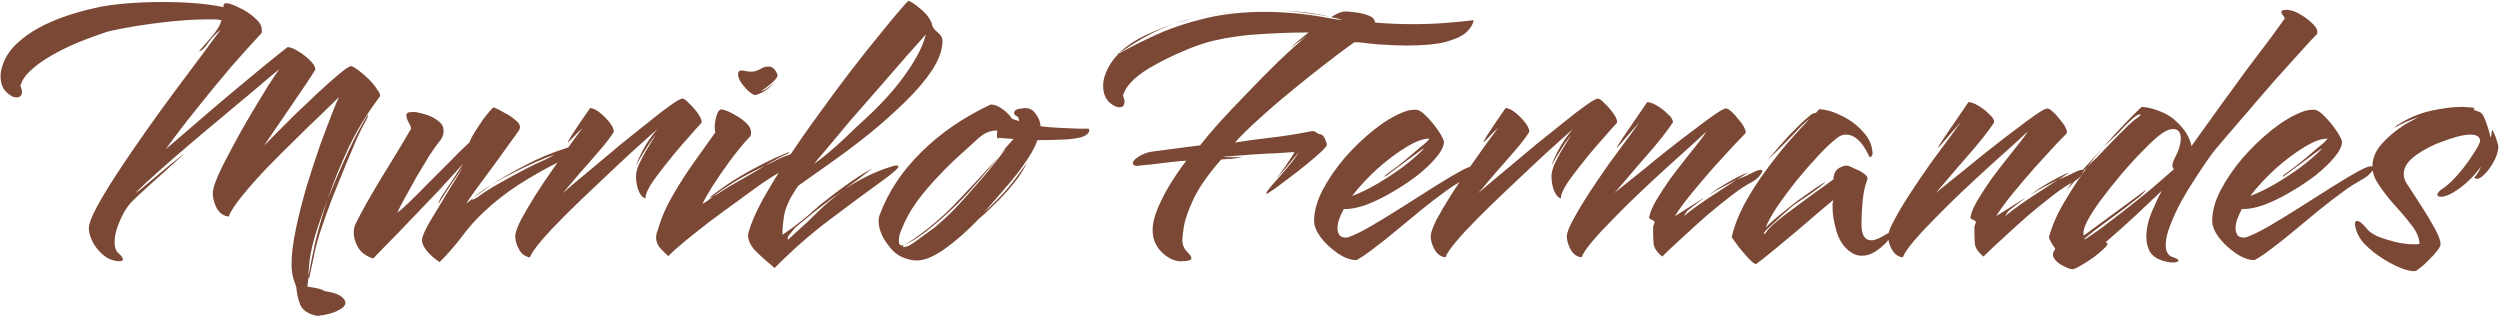 <svg width="1263" height="160" viewBox="0 0 1263 160" fill="none" xmlns="http://www.w3.org/2000/svg">
<path d="M160.291 159.6C155.757 158.667 152.891 156.8 151.691 154C150.624 151.333 149.957 148.333 149.691 145L148.291 141C147.624 138.733 147.291 136.267 147.291 133.6C147.291 128.533 148.024 122.533 149.491 115.6C150.957 108.667 152.757 101.533 154.891 94.2C157.157 86.867 159.424 79.933 161.691 73.4C164.091 66.867 166.157 61.4 167.891 57C169.624 52.6 170.757 49.933 171.291 49C169.424 50.867 166.491 53.733 162.491 57.6C158.491 61.333 154.024 65.667 149.091 70.6C144.157 75.4 139.291 80.267 134.491 85.2C129.824 90.133 125.757 94.733 122.291 99C118.824 103.267 116.557 106.733 115.491 109.4C112.957 109.133 110.957 107.733 109.491 105.2C108.157 102.533 107.491 100 107.491 97.6C107.491 95.733 108.424 92.667 110.291 88.4C112.291 84 114.757 79.133 117.691 73.8C120.624 68.333 123.624 63 126.691 57.8C129.891 52.467 132.757 47.733 135.291 43.6C137.957 39.467 139.891 36.6 141.091 35C141.091 35 139.691 36.133 136.891 38.4C134.224 40.667 130.691 43.667 126.291 47.4C121.891 51 117.024 55.067 111.691 59.6C106.357 64 100.957 68.533 95.491 73.2C90.157 77.733 85.091 82.133 80.291 86.4C75.624 90.533 71.757 94.133 68.691 97.2C68.557 97.467 69.291 97 70.891 95.8C72.491 94.467 74.491 92.8 76.891 90.8C79.424 88.667 81.891 86.6 84.291 84.6C86.824 82.6 88.891 80.933 90.491 79.6C92.091 78.267 92.824 77.733 92.691 78C85.624 84.533 80.024 89.6 75.891 93.2C71.891 96.8 68.757 99.733 66.491 102C65.424 103.067 64.157 104.8 62.691 107.2C61.357 109.6 60.224 112.133 59.291 114.8C58.357 117.467 57.891 120 57.891 122.4C57.891 124.933 58.557 126.8 59.891 128C60.557 128.533 61.091 129.067 61.491 129.6C61.891 130.133 62.091 130.6 62.091 131C62.091 131.667 61.357 132 59.891 132C56.824 131.733 54.157 130.6 51.891 128.6C49.624 126.6 47.891 124.4 46.691 122C45.491 119.467 44.891 117.267 44.891 115.4C44.891 113.133 46.224 109.533 48.891 104.6C51.557 99.667 55.024 93.933 59.291 87.4C63.691 80.733 68.424 73.8 73.491 66.6C78.557 59.4 83.624 52.4 88.691 45.6C93.757 38.8 98.291 32.733 102.291 27.4C106.291 21.933 109.357 17.8 111.491 15C108.824 17.133 106.624 19.467 104.891 22C103.291 24.4 101.824 25.733 100.491 26C102.091 24.133 104.224 21.667 106.891 18.6C109.557 15.533 111.224 12.733 111.891 10.2C110.824 9.933 109.624 9.8 108.291 9.8C106.957 9.8 105.557 9.8 104.091 9.8C97.824 9.8 90.224 10.333 81.291 11.4C72.357 12.467 63.891 13.867 55.891 15.6C54.557 15.867 52.291 16.6 49.091 17.8C45.891 18.867 42.224 20.267 38.091 22C34.091 23.733 30.091 25.733 26.091 28C22.091 30.267 18.624 32.733 15.691 35.4C12.891 37.933 11.091 40.6 10.291 43.4C10.824 44.467 11.091 45.467 11.091 46.4C11.091 48.267 10.157 49.2 8.291 49.2C6.691 49.2 4.957 48.267 3.091 46.4C1.224 44.533 0.291 41.933 0.291 38.6C0.291 36.867 0.557 35.2 1.091 33.6C2.424 29.333 4.757 25.6 8.091 22.4C11.424 19.2 15.291 16.4 19.691 14C24.224 11.6 28.891 9.6 33.691 8C38.491 6.4 43.024 5.133 47.291 4.2C51.557 3.133 56.824 2.333 63.091 1.8C69.357 1.267 75.891 1 82.691 1C87.891 1 93.091 1.2 98.291 1.6C103.491 2 108.357 2.667 112.891 3.6V3C112.891 2.067 113.424 1.6 114.491 1.6C114.757 1.6 115.424 1.733 116.491 2C118.091 2.533 120.157 3.467 122.691 4.8C125.224 6.133 127.424 7.733 129.291 9.6C131.291 11.333 132.291 13.2 132.291 15.2C132.291 15.867 132.224 16.4 132.091 16.8C127.691 21.467 122.691 27 117.091 33.4C111.624 39.8 106.024 46.6 100.291 53.8C94.557 60.867 89.024 68.067 83.691 75.4C88.357 71.4 93.557 66.933 99.291 62C105.157 56.933 111.024 51.933 116.891 47C122.891 42.067 128.357 37.533 133.291 33.4C138.357 29.267 142.357 26.067 145.291 23.8C146.624 23.8 148.357 24.467 150.491 25.8C152.757 27.133 154.757 28.667 156.491 30.4C158.357 32.133 159.291 33.733 159.291 35.2C158.091 37.2 156.357 39.867 154.091 43.2C151.824 46.533 149.424 50.067 146.891 53.8C144.357 57.533 141.891 61.133 139.491 64.6C137.091 68.067 135.091 71 133.491 73.4C134.024 73 135.624 71.4 138.291 68.6C141.091 65.8 144.424 62.467 148.291 58.6C152.291 54.733 156.291 50.933 160.291 47.2C164.424 43.333 168.024 40.133 171.091 37.6C174.291 34.933 176.357 33.533 177.291 33.4C177.957 33.4 179.157 34.067 180.891 35.4C182.624 36.6 184.424 38.133 186.291 40C188.157 41.867 189.624 43.667 190.691 45.4C191.891 47 192.291 48.133 191.891 48.8C185.891 56.667 180.691 65.133 176.291 74.2C172.024 83.267 168.424 92.133 165.491 100.8C167.757 95.2 170.091 89.667 172.491 84.2C174.891 78.733 177.224 73.733 179.491 69.2C181.891 64.667 183.891 61.067 185.491 58.4C185.757 58.133 185.891 58 185.891 58C186.024 58 185.957 58.4 185.691 59.2C185.424 60 184.957 60.933 184.291 62C183.491 63.333 182.157 66 180.291 70C178.557 74 176.557 78.733 174.291 84.2C172.024 89.667 169.757 95.267 167.491 101C165.357 106.733 163.424 112.2 161.691 117.4C160.091 122.467 159.024 126.6 158.491 129.8C157.557 134.333 156.891 137.467 156.491 139.2C156.224 141.067 156.024 141.2 155.891 139.6L155.291 144.8C157.291 145.067 159.157 145.4 160.891 145.8C162.757 146.333 163.691 146.733 163.691 147C167.424 147.533 170.157 148.333 171.891 149.4C173.624 150.6 174.491 151.8 174.491 153C174.491 154.333 173.291 155.6 170.891 156.8C168.491 158.133 164.957 159.067 160.291 159.6ZM155.891 139.2C156.691 134.533 157.824 128.867 159.291 122.2C160.891 115.533 162.957 108.4 165.491 100.8C162.957 107.467 160.757 113.867 158.891 120C157.157 126.133 156.224 131.267 156.091 135.4C155.957 136.2 155.891 136.933 155.891 137.6C155.891 138.267 155.891 138.8 155.891 139.2ZM222.105 132.4C219.571 130.8 217.371 128.867 215.505 126.6C213.638 124.2 212.905 122.133 213.305 120.4C213.571 119.067 214.438 117 215.905 114.2C217.505 111.4 219.371 108.267 221.505 104.8C223.638 101.333 225.771 97.8 227.905 94.2C230.171 90.6 232.171 87.4 233.905 84.6C234.171 84.2 233.771 84.733 232.705 86.2C231.771 87.533 230.505 89.333 228.905 91.6C227.438 93.733 225.971 95.933 224.505 98.2C223.171 100.333 222.171 101.933 221.505 103C221.505 102.333 222.038 101.067 223.105 99.2C224.305 97.333 225.638 95.333 227.105 93.2C228.571 90.933 229.971 88.8 231.305 86.8C232.638 84.8 233.571 83.4 234.105 82.6C230.505 86.6 226.371 91.133 221.705 96.2C217.038 101.133 212.371 106 207.705 110.8C203.171 115.6 199.105 119.8 195.505 123.4C192.038 127 189.705 129.4 188.505 130.6C184.905 129.4 182.371 127.533 180.905 125C179.438 122.467 178.705 120 178.705 117.6C178.705 116.267 178.905 115 179.305 113.8C180.771 110.733 182.771 106.933 185.305 102.4C187.971 97.733 190.771 93 193.705 88.2C196.638 83.4 199.371 78.933 201.905 74.8C204.438 70.533 206.371 67.267 207.705 65C207.571 64.067 207.105 62.933 206.305 61.6C205.638 60.267 205.305 59.133 205.305 58.2C205.305 57.133 206.238 56.6 208.105 56.6C208.505 56.6 208.971 56.6 209.505 56.6C210.171 56.6 210.905 56.733 211.705 57C212.638 57.133 214.105 57.533 216.105 58.2C218.105 58.867 219.905 59.867 221.505 61.2C223.238 62.4 224.105 64.067 224.105 66.2C224.105 67.667 223.638 69.133 222.705 70.6C221.105 72.467 219.171 75.133 216.905 78.6C214.771 82.067 212.571 85.733 210.305 89.6C208.171 93.467 206.171 97.067 204.305 100.4C202.571 103.6 201.371 105.933 200.705 107.4C201.771 106.733 203.705 105.067 206.505 102.4C209.305 99.733 212.505 96.533 216.105 92.8C219.838 89.067 223.571 85.333 227.305 81.6C231.038 77.733 234.371 74.467 237.305 71.8C237.305 71.267 237.971 69.867 239.305 67.6C240.771 65.2 242.438 62.667 244.305 60C246.305 57.333 247.971 55.4 249.305 54.2C251.038 54.867 252.905 55.8 254.905 57C257.038 58.067 258.838 59.267 260.305 60.6C261.905 61.8 262.705 63 262.705 64.2C262.705 64.733 262.505 65.333 262.105 66C257.705 72.133 253.571 77.867 249.705 83.2C245.838 88.4 242.638 92.733 240.105 96.2C237.571 99.667 236.105 101.867 235.705 102.8C236.771 101.867 237.971 100.867 239.305 99.8C241.438 97.8 244.505 95.6 248.505 93.2C253.438 90 259.105 86.733 265.505 83.4C272.038 79.933 278.905 77.067 286.105 74.8C287.305 74.4 288.238 74.2 288.905 74.2C290.105 74.2 290.371 74.733 289.705 75.8C289.038 76.733 287.971 77.8 286.505 79C285.171 80.2 283.771 81.133 282.305 81.8C275.105 85.4 268.305 89.267 261.905 93.4C255.505 97.533 249.638 102.133 244.305 107.2C240.305 110.933 236.638 115.067 233.305 119.6C229.971 124 226.238 128.267 222.105 132.4ZM238.305 100.8C238.305 100.933 238.705 100.867 239.505 100.6C240.305 100.2 240.905 99.867 241.305 99.6C244.105 97.467 247.638 95.2 251.905 92.8C256.305 90.267 260.571 87.933 264.705 85.8C268.838 83.667 271.838 82.2 273.705 81.4C274.771 81 276.171 80.333 277.905 79.4C279.771 78.467 280.371 78.133 279.705 78.4C277.705 78.933 274.905 80 271.305 81.6C267.838 83.067 264.038 84.867 259.905 87C255.905 89 252.105 91.067 248.505 93.2C246.771 94.4 245.105 95.6 243.505 96.8C242.038 97.867 240.638 98.867 239.305 99.8C239.038 100.067 238.771 100.333 238.505 100.6L238.305 100.8ZM267.713 130C265.446 129.733 263.646 128.467 262.313 126.2C260.979 123.8 260.312 121.533 260.312 119.4C260.312 117.667 261.246 114.933 263.113 111.2C265.113 107.467 267.579 103.267 270.513 98.6C273.579 93.8 276.713 89.133 279.913 84.6C283.246 79.933 286.179 75.8 288.713 72.2C291.379 68.6 293.246 66.067 294.313 64.6C292.579 66.2 290.979 67.8 289.513 69.4C288.046 71 287.179 71.8 286.913 71.8C286.779 71.8 287.446 70.6 288.913 68.2C290.513 65.667 293.579 61.133 298.113 54.6C299.446 54.6 301.046 55.333 302.913 56.8C304.779 58.267 306.446 59.933 307.913 61.8C309.379 63.667 310.113 65.267 310.113 66.6C308.646 69 306.313 72.067 303.113 75.8C300.046 79.4 296.779 83.133 293.313 87C289.979 90.867 286.979 94.4 284.313 97.6C284.713 97.2 286.313 95.8 289.113 93.4C292.046 91 295.646 88 299.913 84.4C304.179 80.8 308.713 77 313.513 73C318.446 69 323.113 65.267 327.513 61.8C331.913 58.2 335.646 55.333 338.713 53.2C341.913 50.933 343.913 49.8 344.713 49.8C345.513 49.8 346.646 50.6 348.113 52.2C349.713 53.667 351.179 55.333 352.513 57.2C353.846 59.067 354.513 60.6 354.513 61.8C354.513 61.933 353.513 63.067 351.513 65.2C349.646 67.333 347.246 70.067 344.313 73.4C341.513 76.6 338.713 80 335.913 83.6C333.113 87.067 330.713 90.333 328.713 93.4C326.846 96.467 325.979 98.733 326.113 100.2C324.779 99.933 323.646 98.733 322.713 96.6C321.779 94.333 321.313 91.8 321.313 89C321.313 87.4 321.779 85.467 322.713 83.2C323.779 80.933 324.913 78.733 326.113 76.6C327.446 74.467 328.579 72.6 329.513 71C330.579 69.4 331.113 68.533 331.113 68.4C330.313 69.333 329.179 70.867 327.713 73C326.379 75.133 325.046 77.267 323.713 79.4C322.513 81.4 321.713 82.867 321.313 83.8C321.713 82.2 322.846 79.6 324.713 76C326.579 72.4 329.046 68.8 332.113 65.2C330.646 66.533 328.113 68.8 324.513 72C321.046 75.067 317.046 78.733 312.513 83C307.979 87.267 303.246 91.733 298.313 96.4C293.513 100.933 288.913 105.4 284.513 109.8C280.113 114.2 276.379 118.2 273.313 121.8C270.379 125.267 268.513 128 267.713 130ZM381.063 48C379.329 47.2 377.529 45.667 375.663 43.4C373.796 41.133 372.863 39.2 372.863 37.6C372.863 36.267 373.463 35.6 374.663 35.6C375.329 35.6 376.129 35.733 377.063 36C377.996 36.133 378.929 36.2 379.863 36.2C381.063 36.2 382.396 35.8 383.863 35C385.329 34.067 386.796 33.6 388.263 33.6C390.129 33.6 391.596 34.867 392.663 37.4C393.063 38.067 392.729 39 391.663 40.2C390.596 41.4 389.329 42.533 387.862 43.6C386.529 44.667 385.396 45.467 384.463 46C385.129 46 386.196 45.533 387.663 44.6C389.129 43.533 390.329 42.533 391.263 41.6C389.529 43.733 387.529 45.4 385.263 46.6C382.996 47.667 381.596 48.133 381.063 48ZM337.663 129.4C335.263 127.267 333.596 125.533 332.663 124.2C331.863 122.733 331.463 121.4 331.463 120.2C331.463 119.267 331.596 118.333 331.863 117.4C332.263 116.467 332.596 115.467 332.863 114.4C334.329 109.467 336.729 104.133 340.063 98.4C343.396 92.667 346.996 87.067 350.863 81.6C354.863 76 358.396 71.067 361.463 66.8C361.196 66.533 361.063 65.733 361.063 64.4C361.063 62.533 361.396 60.467 362.063 58.2C362.863 55.8 363.929 54.867 365.263 55.4C366.863 55.8 368.729 56.6 370.863 57.8C373.129 59 375.129 60.4 376.863 62C378.596 63.6 379.463 65.333 379.463 67.2C379.463 67.6 379.329 68.2 379.062 69H378.863C375.396 72.733 371.996 76.867 368.663 81.4C365.329 85.933 362.396 90.2 359.863 94.2C357.463 98.067 355.796 101 354.863 103C355.663 102.6 356.529 102.067 357.463 101.4C358.396 100.733 359.396 99.933 360.463 99C359.796 99.4 359.196 99.667 358.663 99.8C358.263 99.933 358.196 99.933 358.462 99.8C361.929 97 365.929 94.133 370.463 91.2C375.129 88.267 379.863 85.6 384.663 83.2C389.463 80.667 393.996 78.6 398.263 77H398.663C398.929 77 398.729 77.2 398.063 77.6C397.529 77.867 396.796 78.2 395.863 78.6C394.929 79 393.663 79.667 392.063 80.6C390.463 81.4 388.663 82.4 386.663 83.6C388.529 82.8 390.463 81.867 392.463 80.8C394.463 79.733 396.529 78.867 398.663 78.2C399.329 77.933 399.929 77.733 400.463 77.6C401.129 77.467 401.596 77.4 401.863 77.4C402.796 77.4 403.263 77.733 403.263 78.4C403.263 79.333 402.329 80.667 400.463 82.4C398.596 84.133 396.196 85.8 393.263 87.4C391.529 88.333 388.796 90.067 385.063 92.6C381.463 95.133 377.329 98.133 372.663 101.6C367.996 104.933 363.263 108.4 358.462 112C353.796 115.6 349.596 118.933 345.863 122C342.129 125.067 339.396 127.533 337.663 129.4ZM360.463 99C361.129 98.733 361.796 98.4 362.463 98C363.263 97.467 363.796 97.133 364.063 97C366.596 95.267 369.929 93.267 374.063 91C378.329 88.6 382.529 86.133 386.663 83.6C379.996 86.8 374.729 89.6 370.863 92C366.996 94.4 363.529 96.733 360.463 99ZM391.338 135.4C387.604 132.333 384.404 129.467 381.738 126.8C379.204 124.133 377.938 121.533 377.938 119C377.938 118.333 378.004 117.8 378.138 117.4C379.471 112.733 381.871 107.2 385.338 100.8C388.938 94.4 393.138 87.533 397.938 80.2C402.871 72.733 408.071 65.267 413.538 57.8C419.004 50.2 424.338 43 429.538 36.2C434.871 29.267 439.738 23.133 444.138 17.8C448.538 12.333 452.071 8.067 454.738 5C457.404 1.933 458.804 0.4 458.938 0.4C460.271 0.8 462.271 2.133 464.938 4.4C467.604 6.533 469.404 8.733 470.338 11C470.604 11.267 470.738 11.533 470.738 11.8C470.871 13.4 471.804 14.867 473.538 16.2C475.271 17.533 476.138 19 476.138 20.6C476.138 25.133 474.404 30.067 470.938 35.4C467.471 40.6 462.938 45.933 457.338 51.4C451.738 56.867 445.671 62.267 439.138 67.6C432.604 72.8 426.138 77.667 419.738 82.2C413.471 86.6 408.004 90.467 403.338 93.8C399.338 99.4 396.938 104.4 396.138 108.8C395.471 113.2 395.204 116.467 395.338 118.6C401.871 114.2 408.071 109.267 413.938 103.8C415.404 102.6 417.538 100.933 420.338 98.8C423.271 96.533 426.271 94.333 429.338 92.2C432.404 90.067 434.738 88.533 436.338 87.6C437.804 86.8 438.938 86.133 439.738 85.6C440.671 85.067 440.604 85.2 439.538 86C436.338 88.533 432.071 91.733 426.738 95.6C434.338 90.533 441.938 86.8 449.538 84.4C451.004 83.867 452.138 83.6 452.938 83.6C454.271 83.6 454.204 84.333 452.738 85.8C451.271 87.133 449.538 88.533 447.538 90C438.338 96.667 428.871 103.667 419.138 111C409.404 118.333 400.138 126.467 391.338 135.4ZM411.338 82.8C416.404 79.067 421.204 75.067 425.738 70.8C430.271 66.4 434.804 62.133 439.338 58C447.204 50.533 453.538 43.267 458.338 36.2C463.271 29.133 466.404 22.867 467.738 17.4C465.338 20.067 462.071 23.733 457.938 28.4C453.938 32.933 449.471 38.067 444.538 43.8C439.604 49.4 434.538 55.2 429.338 61.2C424.271 67.2 419.471 72.933 414.938 78.4C414.538 78.8 414.004 79.4 413.338 80.2C412.804 80.867 412.138 81.733 411.338 82.8ZM398.738 120.6C400.204 119.133 402.071 117.4 404.338 115.4C406.604 113.4 409.204 110.933 412.138 108C413.471 106.667 415.471 104.8 418.138 102.4C420.938 100 423.804 97.733 426.738 95.6C421.404 99.333 416.738 102.8 412.738 106C408.738 109.2 405.071 112.2 401.738 115L398.938 118.4C398.138 119.333 397.804 120.067 397.938 120.6C398.071 121.133 398.338 121.133 398.738 120.6ZM463.089 131.6C461.222 131.6 459.222 131.2 457.089 130.4C455.089 129.733 453.289 128.667 451.689 127.2C450.089 125.733 448.356 123.533 446.489 120.6C444.756 117.533 443.889 114.533 443.889 111.6C443.889 110.4 444.089 109.333 444.489 108.4C448.756 96.933 455.689 86.467 465.289 77C474.889 67.4 486.622 59.333 500.489 52.8C502.356 52.8 504.289 53.533 506.289 55C508.289 56.333 509.956 58 511.289 60L514.889 61.2C514.756 59.733 514.289 58.867 513.489 58.6C512.689 58.2 512.289 57.667 512.289 57C512.556 55.8 513.422 55.133 514.889 55C516.356 54.733 517.422 54.6 518.089 54.6C520.222 54.6 521.956 55.6 523.289 57.6C524.756 59.467 525.556 61.533 525.689 63.8C528.889 64.2 532.222 64.467 535.689 64.6C539.156 64.733 542.156 64.867 544.689 65C547.356 65 548.822 65 549.089 65H549.689C550.089 65 550.289 65.267 550.289 65.8C550.289 66.733 549.756 67.533 548.689 68.2C547.356 69.267 544.222 70 539.289 70.4C534.489 70.667 529.422 70.8 524.089 70.8C523.422 72.8 522.422 74.933 521.089 77.2C519.756 79.467 518.222 81.8 516.489 84.2C515.289 85.933 513.489 88.267 511.089 91.2C508.689 94 506.222 96.867 503.689 99.8C501.156 102.733 499.022 105.2 497.289 107.2C498.489 106.133 500.422 104.267 503.089 101.6C505.889 98.8 508.156 96.333 509.889 94.2C510.556 93.4 511.556 92.133 512.889 90.4C514.222 88.533 515.489 86.8 516.689 85.2C518.022 83.467 518.822 82.333 519.089 81.8C517.356 85.4 515.156 88.867 512.489 92.2C509.822 95.533 507.156 98.533 504.489 101.2C501.822 103.867 499.556 106.067 497.689 107.8C495.822 109.4 494.756 110.333 494.489 110.6C488.889 116.467 483.222 121.467 477.489 125.6C471.889 129.6 467.089 131.6 463.089 131.6ZM456.689 124.8C457.356 124.8 458.156 124.6 459.089 124.2C460.556 123.4 462.422 122.133 464.689 120.4C467.089 118.667 469.556 116.867 472.089 115C474.356 113.133 476.889 110.867 479.689 108.2C482.489 105.4 485.556 102.133 488.889 98.4C491.822 95.067 494.956 91.467 498.289 87.6C501.622 83.6 504.889 79.467 508.089 75.2L505.089 78C506.022 77.067 507.156 75.8 508.489 74.2C509.956 72.467 511.156 71.133 512.089 70.2C507.956 69.933 505.489 69.733 504.689 69.6C504.556 69.867 504.356 70 504.089 70C503.822 70 503.689 69.533 503.689 68.6C503.689 68.333 503.689 68 503.689 67.6C503.689 67.067 503.756 66.533 503.889 66C502.556 65.867 501.089 66.067 499.489 66.6C497.889 67.133 496.089 68.267 494.089 70C491.822 72.133 488.889 74.8 485.289 78C481.689 81.2 477.956 84.867 474.089 89C470.222 93 466.556 97.333 463.089 102C459.756 106.667 457.089 111.6 455.089 116.8C454.422 118.4 454.089 120 454.089 121.6C454.089 123.867 455.089 124.533 457.089 123.6C456.422 124 456.089 124.267 456.089 124.4C456.089 124.667 456.289 124.8 456.689 124.8ZM457.089 123.6C459.622 122.267 463.622 119.467 469.089 115.2C474.689 110.8 480.356 105.467 486.089 99.2C487.956 97.2 490.089 94.933 492.489 92.4C494.889 89.733 497.222 87.2 499.489 84.8C501.756 82.4 503.489 80.533 504.689 79.2C501.622 82.933 498.756 86.333 496.089 89.4C493.556 92.333 491.089 95.133 488.689 97.8C483.089 103.8 477.356 109.2 471.489 114C465.756 118.8 460.956 122 457.089 123.6ZM604.714 8.8C609.514 7.733 614.447 6.933 619.514 6.4C624.714 5.733 629.981 5.333 635.314 5.2C629.847 5.333 624.447 5.733 619.114 6.4C613.914 7.067 609.114 7.867 604.714 8.8ZM672.514 8.6C667.847 7.667 663.114 6.933 658.314 6.4C653.647 5.733 649.047 5.333 644.514 5.2C649.447 5.333 654.247 5.667 658.914 6.2C663.714 6.733 668.247 7.533 672.514 8.6ZM595.914 132C592.714 131.733 589.647 130.133 586.714 127.2C583.781 124.267 582.314 120.6 582.314 116.2C582.314 112.867 583.181 109.2 584.914 105.2C586.647 101.067 588.781 96.933 591.314 92.8C593.981 88.533 596.647 84.667 599.314 81.2C597.847 81.2 595.447 81.4 592.114 81.8C588.781 82.2 585.514 82.6 582.314 83C579.247 83.267 577.181 83.467 576.114 83.6C575.847 83.6 575.581 83.667 575.314 83.8C575.181 83.8 574.981 83.8 574.714 83.8C573.114 83.8 572.314 83.333 572.314 82.4C572.314 81.467 573.247 80.4 575.114 79.2C577.114 77.867 579.381 77 581.914 76.6L606.314 73.4C608.581 70.467 611.781 66.667 615.914 62C620.181 57.333 624.914 52.333 630.114 47C635.314 41.533 640.581 36.2 645.914 31C651.381 25.8 656.514 21.2 661.314 17.2C660.781 17.733 659.581 18.667 657.714 20C655.847 21.2 653.981 22.6 652.114 24.2C652.647 23.533 653.914 22.333 655.914 20.6C658.047 18.867 659.781 17.467 661.114 16.4C653.914 16.4 646.047 16.667 637.514 17.2C629.114 17.6 620.914 18.733 612.914 20.6C611.581 20.867 609.314 21.533 606.114 22.6C602.914 23.667 599.247 25.133 595.114 27C591.114 28.733 587.114 30.733 583.114 33C579.114 35.133 575.647 37.533 572.714 40.2C569.914 42.867 568.114 45.6 567.314 48.4C567.847 49.467 568.114 50.467 568.114 51.4C568.114 53.267 567.247 54.2 565.514 54.2C563.914 54.2 562.114 53.267 560.114 51.4C558.247 49.4 557.314 46.733 557.314 43.4C557.314 41.667 557.581 40 558.114 38.4C559.581 34 561.981 30.2 565.314 27L564.914 27.2C564.381 27.467 564.181 27.533 564.314 27.4C564.581 27.267 564.981 27 565.514 26.6L565.314 27C571.314 23.667 577.847 20.4 584.914 17.2C592.114 14 600.181 11.333 609.114 9.2C618.047 7.067 628.047 6 639.114 6C644.181 6 649.514 6.267 655.114 6.8C660.714 7.333 666.581 8.2 672.714 9.4C673.381 9.533 674.247 9.667 675.314 9.8C676.514 9.933 677.314 10 677.714 10H677.914C677.914 9.867 676.381 9.467 673.314 8.8C672.914 8.8 672.647 8.733 672.514 8.6C674.247 7.533 675.647 6.8 676.714 6.4C677.781 6 678.781 5.8 679.714 5.8C680.647 5.8 682.247 5.933 684.514 6.2C686.914 6.467 689.181 7 691.314 7.8C693.447 8.6 694.581 9.8 694.714 11.4C697.781 11.667 700.914 11.867 704.114 12C707.447 12.133 710.781 12.2 714.114 12.2C719.581 12.2 724.914 12 730.114 11.6C735.447 11.2 740.247 10.733 744.514 10.2C744.114 12.333 742.847 14.4 740.714 16.4C738.581 18.267 735.114 19.867 730.314 21.2C725.514 22.4 718.981 23 710.714 23C706.447 23 701.581 22.8 696.114 22.4C694.647 22.267 692.647 22.067 690.114 21.8C687.581 21.4 685.581 21.267 684.114 21.4C679.581 24.6 674.514 28.4 668.914 32.8C663.314 37.067 657.647 41.6 651.914 46.4C646.181 51.067 640.847 55.667 635.914 60.2C630.981 64.6 626.981 68.533 623.914 72C628.714 71.2 634.581 70.4 641.514 69.6C648.581 68.8 655.714 67.667 662.914 66.2H663.114C663.781 66.2 664.447 66.467 665.114 67C665.914 67.533 666.447 67.8 666.714 67.8C667.781 67.8 668.647 68.533 669.314 70C669.981 71.467 670.314 72.533 670.314 73.2C670.314 73.733 669.314 74.933 667.314 76.8C665.447 78.533 663.047 80.6 660.114 83C657.181 85.4 654.181 87.733 651.114 90C648.181 92.267 645.581 94.2 643.314 95.8C641.181 97.267 639.981 98 639.714 98C639.714 97.333 640.181 96.467 641.114 95.4C642.047 94.2 643.247 92.8 644.714 91.2C648.047 87.467 650.714 84.333 652.714 81.8C654.714 79.133 655.914 77.467 656.314 76.8C654.847 78.4 653.114 80.467 651.114 83C649.247 85.4 647.047 87.867 644.514 90.4C646.114 88.533 647.647 86.533 649.114 84.4C650.581 82.267 651.781 80.467 652.714 79C653.647 77.533 654.047 76.8 653.914 76.8C651.914 76.933 648.981 77.133 645.114 77.4C641.381 77.533 637.514 77.733 633.514 78C629.514 78.267 626.047 78.533 623.114 78.8C620.181 79.067 618.447 79.2 617.914 79.2C618.447 79.333 619.047 79.4 619.714 79.4C620.514 79.4 621.381 79.4 622.314 79.4C622.981 79.4 623.781 79.4 624.714 79.4C625.781 79.4 626.914 79.333 628.114 79.2C625.581 79.733 623.714 80.067 622.514 80.2C621.447 80.2 619.581 80.333 616.914 80.6C610.514 87.933 605.914 94.467 603.114 100.2C600.447 105.933 598.781 110.6 598.114 114.2C597.581 117.8 597.314 120.2 597.314 121.4C597.314 123.533 598.047 125.4 599.514 127C601.114 128.467 601.914 129.667 601.914 130.6C601.914 131 601.447 131.333 600.514 131.6C599.714 131.867 598.181 132 595.914 132ZM602.914 9.2C603.314 9.2 603.847 9.067 604.514 8.8H604.714C604.714 8.8 604.647 8.8 604.514 8.8C603.847 9.067 603.381 9.2 603.114 9.2H602.914ZM593.914 11.8C595.381 11.267 596.847 10.8 598.314 10.4C599.914 10 601.447 9.6 602.914 9.2L593.914 11.8ZM565.514 26.6C569.247 23.133 573.647 20.2 578.714 17.8C583.781 15.4 588.847 13.4 593.914 11.8C589.114 13.4 584.514 15.4 580.114 17.8C575.847 20.067 571.781 22.533 567.914 25.2L565.514 26.6ZM685.289 131.4C682.356 131.4 679.222 130.267 675.889 128C672.556 125.733 669.689 123.067 667.289 120C665.022 116.933 663.889 114.133 663.889 111.6C663.889 106.8 665.289 101.667 668.089 96.2C671.022 90.6 674.756 85.133 679.289 79.8C683.956 74.467 688.889 69.733 694.089 65.6C699.289 61.467 704.289 58.467 709.089 56.6C710.422 56.067 711.622 55.733 712.689 55.6C713.756 55.467 714.556 55.4 715.089 55.4C716.689 55.4 718.556 56.533 720.689 58.8C722.822 60.933 724.756 63.267 726.489 65.8C728.222 68.333 729.222 70.267 729.489 71.6C729.489 73.733 728.222 76.333 725.689 79.4C723.289 82.333 720.089 85.4 716.089 88.6C712.089 91.667 707.756 94.533 703.089 97.2C698.556 99.867 694.156 102 689.889 103.6C685.622 105.067 681.956 105.733 678.889 105.6C676.756 109.467 675.689 112.667 675.689 115.2C675.689 116.533 676.022 117.733 676.689 118.8C677.356 119.733 678.689 120.133 680.689 120C683.889 118.933 687.889 117 692.689 114.2C697.489 111.4 702.622 108.267 708.089 104.8C713.689 101.2 719.156 97.733 724.489 94.4C729.956 90.933 734.822 88.067 739.089 85.8C741.356 84.6 743.022 84 744.089 84C745.022 84 745.489 84.333 745.489 85C745.489 85.533 744.889 86.4 743.689 87.6C742.622 88.8 740.956 90 738.689 91.2C737.489 91.867 736.156 92.667 734.689 93.6C733.222 94.533 731.689 95.6 730.089 96.8C726.356 99.467 722.356 102.533 718.089 106C713.956 109.467 709.756 112.933 705.489 116.4C701.356 119.867 697.489 122.933 693.889 125.6C690.422 128.267 687.556 130.2 685.289 131.4ZM683.089 99C687.089 97.533 691.356 95.467 695.889 92.8C700.422 90.133 704.689 87.333 708.689 84.4C712.689 81.333 715.889 78.6 718.289 76.2L719.289 75.2C719.289 74.933 718.489 75.4 716.889 76.6L700.089 89C699.956 89.133 699.756 89.2 699.489 89.2C699.356 89.2 699.422 89.067 699.689 88.8C699.956 88.4 700.422 88 701.089 87.6C703.756 85.733 706.489 83.667 709.289 81.4C712.089 79 714.756 76.733 717.289 74.6C720.489 72.067 722.089 70.533 722.089 70C719.022 70 715.089 71.467 710.289 74.4C705.489 77.333 700.622 81 695.689 85.4C690.889 89.8 686.689 94.333 683.089 99ZM730.213 130C727.946 129.733 726.146 128.467 724.813 126.2C723.479 123.8 722.812 121.533 722.812 119.4C722.812 117.667 723.746 114.933 725.613 111.2C727.613 107.467 730.079 103.267 733.013 98.6C736.079 93.8 739.213 89.133 742.413 84.6C745.746 79.933 748.679 75.8 751.213 72.2C753.879 68.6 755.746 66.067 756.813 64.6C755.079 66.2 753.479 67.8 752.013 69.4C750.546 71 749.679 71.8 749.413 71.8C749.279 71.8 749.946 70.6 751.413 68.2C753.013 65.667 756.079 61.133 760.613 54.6C761.946 54.6 763.546 55.333 765.413 56.8C767.279 58.267 768.946 59.933 770.413 61.8C771.879 63.667 772.613 65.267 772.613 66.6C771.146 69 768.813 72.067 765.613 75.8C762.546 79.4 759.279 83.133 755.813 87C752.479 90.867 749.479 94.4 746.813 97.6C747.213 97.2 748.813 95.8 751.613 93.4C754.546 91 758.146 88 762.413 84.4C766.679 80.8 771.213 77 776.013 73C780.946 69 785.613 65.267 790.013 61.8C794.413 58.2 798.146 55.333 801.213 53.2C804.413 50.933 806.413 49.8 807.213 49.8C808.013 49.8 809.146 50.6 810.613 52.2C812.213 53.667 813.679 55.333 815.013 57.2C816.346 59.067 817.013 60.6 817.013 61.8C817.013 61.933 816.013 63.067 814.013 65.2C812.146 67.333 809.746 70.067 806.813 73.4C804.013 76.6 801.213 80 798.413 83.6C795.613 87.067 793.213 90.333 791.213 93.4C789.346 96.467 788.479 98.733 788.613 100.2C787.279 99.933 786.146 98.733 785.213 96.6C784.279 94.333 783.813 91.8 783.813 89C783.813 87.4 784.279 85.467 785.213 83.2C786.279 80.933 787.413 78.733 788.613 76.6C789.946 74.467 791.079 72.6 792.013 71C793.079 69.4 793.613 68.533 793.613 68.4C792.813 69.333 791.679 70.867 790.213 73C788.879 75.133 787.546 77.267 786.213 79.4C785.013 81.4 784.213 82.867 783.813 83.8C784.213 82.2 785.346 79.6 787.213 76C789.079 72.4 791.546 68.8 794.613 65.2C793.146 66.533 790.613 68.8 787.013 72C783.546 75.067 779.546 78.733 775.013 83C770.479 87.267 765.746 91.733 760.813 96.4C756.013 100.933 751.413 105.4 747.013 109.8C742.613 114.2 738.879 118.2 735.813 121.8C732.879 125.267 731.013 128 730.213 130ZM798.963 130C796.696 129.733 794.896 128.467 793.563 126.2C792.229 123.8 791.562 121.533 791.562 119.4C791.562 117.667 792.629 114.867 794.763 111C796.896 107 799.563 102.533 802.763 97.6C806.096 92.533 809.496 87.533 812.963 82.6C816.563 77.667 819.763 73.333 822.563 69.6C825.363 65.733 827.296 63.067 828.363 61.6C825.029 65.333 822.296 68.467 820.163 71C818.163 73.4 817.029 74.6 816.763 74.6C816.629 74.6 817.696 72.867 819.963 69.4C822.363 65.933 826.429 60 832.163 51.6C833.496 51.6 835.163 52.2 837.163 53.4C839.163 54.6 840.963 56 842.563 57.6C844.296 59.067 845.163 60.467 845.163 61.8C843.963 63.667 842.163 66.133 839.763 69.2C837.363 72.267 834.629 75.533 831.563 79C828.496 82.467 825.563 85.867 822.763 89.2C819.963 92.4 817.563 95.2 815.563 97.6C815.963 97.2 817.496 95.933 820.163 93.8C822.829 91.667 826.163 89 830.163 85.8C834.163 82.467 838.363 79.067 842.763 75.6C847.296 72 851.629 68.667 855.763 65.6C859.896 62.4 863.429 59.8 866.363 57.8C869.296 55.8 871.163 54.8 871.963 54.8C872.629 54.8 873.563 55.333 874.763 56.4C875.963 57.467 877.163 58.8 878.363 60.4C879.696 61.867 880.696 63.333 881.363 64.8C882.029 66.133 882.096 67.067 881.563 67.6C880.763 68.4 878.829 70.4 875.763 73.6C872.829 76.8 869.363 80.6 865.363 85C861.496 89.4 857.763 93.8 854.163 98.2C850.696 102.467 848.029 106.133 846.163 109.2L860.163 100.4C861.229 99.733 861.229 99.8 860.163 100.6C859.096 101.4 857.763 102.4 856.163 103.6C854.563 104.8 853.363 105.733 852.563 106.4C852.163 106.8 851.696 107.467 851.163 108.4C850.629 109.2 850.563 109.4 850.963 109C852.963 107.267 855.496 105.333 858.563 103.2C861.629 101.067 864.829 98.933 868.163 96.8C871.629 94.533 874.696 92.533 877.363 90.8C874.963 92 872.629 93.2 870.363 94.4C868.096 95.6 865.696 97 863.163 98.6L865.963 96.6C867.163 95.667 868.896 94.533 871.163 93.2C873.429 91.867 875.696 90.6 877.963 89.4C880.363 88.2 882.163 87.4 883.363 87L877.563 90.8C879.029 90.133 880.563 89.467 882.163 88.8C883.763 88 885.429 87.2 887.163 86.4C888.229 86 888.963 85.8 889.363 85.8C890.563 85.8 890.629 86.533 889.563 88C888.629 89.467 887.229 90.733 885.363 91.8C882.429 93.267 878.963 95.533 874.963 98.6C870.963 101.667 866.763 105.067 862.363 108.8C858.096 112.533 853.963 116.267 849.963 120C845.963 123.6 842.563 126.8 839.763 129.6C836.963 127.333 835.496 125.067 835.363 122.8C835.229 120.533 835.163 118.533 835.163 116.8V116C835.163 115.6 835.163 115.133 835.163 114.6C835.296 113.933 835.563 113.2 835.963 112.4C835.829 111.733 835.296 111.267 834.363 111C833.429 110.6 833.029 110.133 833.163 109.6C833.696 107.067 834.963 104.133 836.963 100.8C838.963 97.467 841.229 94 843.763 90.4C846.429 86.8 849.096 83.333 851.763 80C854.429 76.667 856.696 73.8 858.563 71.4C860.429 69 861.629 67.333 862.163 66.4C860.696 67.733 858.229 70 854.763 73.2C851.296 76.267 847.296 79.867 842.763 84C838.363 88 833.763 92.267 828.963 96.8C824.163 101.333 819.629 105.8 815.363 110.2C811.096 114.467 807.496 118.333 804.563 121.8C801.629 125.267 799.763 128 798.963 130ZM887.222 133.4C886.422 133.4 885.155 132.467 883.422 130.6C881.822 128.867 880.155 126.933 878.422 124.8C876.822 122.533 875.622 120.867 874.822 119.8C876.022 114.6 878.089 109.2 881.022 103.6C884.089 97.867 887.622 92.267 891.622 86.8C895.622 81.333 899.622 76.267 903.622 71.6C907.755 66.933 911.355 63 914.422 59.8C912.155 61.533 909.755 63.8 907.222 66.6C904.689 69.267 902.955 71.067 902.022 72C900.422 73.6 898.822 75.2 897.222 76.8C895.622 78.267 894.155 79.733 892.822 81.2C896.822 76.267 900.755 71.733 904.622 67.6C908.622 63.467 911.489 60.733 913.222 59.4C913.622 59 914.155 58.533 914.822 58C915.622 57.467 916.489 57.133 917.422 57L919.022 55.2C922.622 55.333 926.489 56.467 930.622 58.6C934.755 60.6 938.289 63.267 941.222 66.6C944.289 69.8 945.889 73.467 946.022 77.6C946.022 78.133 945.755 78.667 945.222 79.2C944.689 79.6 944.289 79.333 944.022 78.4C943.089 76.4 942.022 74.6 940.822 73C939.622 71.4 938.289 70.133 936.822 69.2C935.489 68.4 934.089 68 932.622 68C931.022 68 929.555 68.533 928.222 69.6C925.555 71.6 922.355 74.6 918.622 78.6C915.022 82.467 911.355 86.667 907.622 91.2C904.022 95.733 900.755 100.133 897.822 104.4C895.022 108.667 893.089 112.2 892.022 115C892.822 114.067 894.222 112.733 896.222 111C898.222 109.267 900.355 107.533 902.622 105.8C904.889 103.933 906.822 102.4 908.422 101.2C908.955 100.8 910.089 100 911.822 98.8C913.555 97.6 915.355 96.333 917.222 95C919.222 93.667 920.822 92.667 922.022 92C922.022 92.267 921.222 93 919.622 94.2C918.155 95.4 916.355 96.733 914.222 98.2C912.089 99.667 910.089 101 908.222 102.2C906.489 103.4 905.422 104.2 905.022 104.6C903.555 105.933 901.822 107.467 899.822 109.2C897.955 110.933 896.222 112.533 894.622 114C893.022 115.467 891.955 116.533 891.422 117.2C891.155 117.733 891.089 118.067 891.222 118.2C891.355 118.333 891.622 118.133 892.022 117.6C893.222 115.867 895.022 114 897.422 112C899.822 110 902.422 108 905.222 106C908.155 103.867 910.755 101.933 913.022 100.2C915.689 98.2 918.089 96.467 920.222 95C922.489 93.4 924.489 91.933 926.222 90.6C926.355 87.8 927.355 85.867 929.222 84.8C931.222 83.733 932.755 83.4 933.822 83.8C934.622 84.067 935.822 84.6 937.422 85.4C939.155 86.067 940.689 86.933 942.022 88C943.355 88.933 943.755 90 943.222 91.2C942.289 93.333 941.555 96.667 941.022 101.2C940.622 105.6 940.422 109.667 940.422 113.4C940.422 118.733 942.089 121.4 945.422 121.4C947.155 121.4 949.489 120.467 952.422 118.6C953.489 117.933 954.289 117.6 954.822 117.6C955.222 117.6 955.422 117.8 955.422 118.2C955.422 118.733 955.089 119.533 954.422 120.6C953.755 121.533 953.289 122.133 953.022 122.4C951.422 124.133 949.489 125.733 947.222 127.2C945.089 128.533 942.889 129.2 940.622 129.2C939.689 129.2 938.755 129.067 937.822 128.8C936.889 128.533 935.955 128.067 935.022 127.4C931.689 125.133 929.289 121.667 927.822 117C926.489 112.333 925.822 108.333 925.822 105C925.822 104.2 925.822 103.467 925.822 102.8C925.955 102.133 926.089 101.533 926.222 101C924.755 102.2 922.289 104.267 918.822 107.2C915.489 110 911.755 113.2 907.622 116.8C903.489 120.267 899.555 123.533 895.822 126.6C892.089 129.667 889.222 131.933 887.222 133.4ZM961.267 130C959.001 129.733 957.201 128.467 955.867 126.2C954.534 123.8 953.867 121.533 953.867 119.4C953.867 117.667 954.934 114.867 957.067 111C959.201 107 961.867 102.533 965.067 97.6C968.401 92.533 971.801 87.533 975.267 82.6C978.867 77.667 982.067 73.333 984.867 69.6C987.667 65.733 989.601 63.067 990.667 61.6C987.334 65.333 984.601 68.467 982.467 71C980.467 73.4 979.334 74.6 979.067 74.6C978.934 74.6 980.001 72.867 982.267 69.4C984.667 65.933 988.734 60 994.467 51.6C995.801 51.6 997.467 52.2 999.467 53.4C1001.47 54.6 1003.27 56 1004.87 57.6C1006.6 59.067 1007.47 60.467 1007.47 61.8C1006.27 63.667 1004.47 66.133 1002.07 69.2C999.667 72.267 996.934 75.533 993.867 79C990.801 82.467 987.867 85.867 985.067 89.2C982.267 92.4 979.867 95.2 977.867 97.6C978.267 97.2 979.801 95.933 982.467 93.8C985.134 91.667 988.467 89 992.467 85.8C996.467 82.467 1000.67 79.067 1005.07 75.6C1009.6 72 1013.93 68.667 1018.07 65.6C1022.2 62.4 1025.73 59.8 1028.67 57.8C1031.6 55.8 1033.47 54.8 1034.27 54.8C1034.93 54.8 1035.87 55.333 1037.07 56.4C1038.27 57.467 1039.47 58.8 1040.67 60.4C1042 61.867 1043 63.333 1043.67 64.8C1044.33 66.133 1044.4 67.067 1043.87 67.6C1043.07 68.4 1041.13 70.4 1038.07 73.6C1035.13 76.8 1031.67 80.6 1027.67 85C1023.8 89.4 1020.07 93.8 1016.47 98.2C1013 102.467 1010.33 106.133 1008.47 109.2L1022.47 100.4C1023.53 99.733 1023.53 99.8 1022.47 100.6C1021.4 101.4 1020.07 102.4 1018.47 103.6C1016.87 104.8 1015.67 105.733 1014.87 106.4C1014.47 106.8 1014 107.467 1013.47 108.4C1012.93 109.2 1012.87 109.4 1013.27 109C1015.27 107.267 1017.8 105.333 1020.87 103.2C1023.93 101.067 1027.13 98.933 1030.47 96.8C1033.93 94.533 1037 92.533 1039.67 90.8C1037.27 92 1034.93 93.2 1032.67 94.4C1030.4 95.6 1028 97 1025.47 98.6L1028.27 96.6C1029.47 95.667 1031.2 94.533 1033.47 93.2C1035.73 91.867 1038 90.6 1040.27 89.4C1042.67 88.2 1044.47 87.4 1045.67 87L1039.87 90.8C1041.33 90.133 1042.87 89.467 1044.47 88.8C1046.07 88 1047.73 87.2 1049.47 86.4C1050.53 86 1051.27 85.8 1051.67 85.8C1052.87 85.8 1052.93 86.533 1051.87 88C1050.93 89.467 1049.53 90.733 1047.67 91.8C1044.73 93.267 1041.27 95.533 1037.27 98.6C1033.27 101.667 1029.07 105.067 1024.67 108.8C1020.4 112.533 1016.27 116.267 1012.27 120C1008.27 123.6 1004.87 126.8 1002.07 129.6C999.267 127.333 997.801 125.067 997.667 122.8C997.534 120.533 997.467 118.533 997.467 116.8V116C997.467 115.6 997.467 115.133 997.467 114.6C997.601 113.933 997.867 113.2 998.267 112.4C998.134 111.733 997.601 111.267 996.667 111C995.734 110.6 995.334 110.133 995.467 109.6C996.001 107.067 997.267 104.133 999.267 100.8C1001.27 97.467 1003.53 94 1006.07 90.4C1008.73 86.8 1011.4 83.333 1014.07 80C1016.73 76.667 1019 73.8 1020.87 71.4C1022.73 69 1023.93 67.333 1024.47 66.4C1023 67.733 1020.53 70 1017.07 73.2C1013.6 76.267 1009.6 79.867 1005.07 84C1000.67 88 996.067 92.267 991.267 96.8C986.467 101.333 981.934 105.8 977.667 110.2C973.401 114.467 969.801 118.333 966.867 121.8C963.934 125.267 962.067 128 961.267 130ZM1046.93 136C1046.13 136 1044.93 135.6 1043.33 134.8C1041.73 134.133 1040.26 133.2 1038.93 132C1037.73 130.8 1037.13 129.667 1037.13 128.6C1037.13 127.933 1037.46 127.067 1038.13 126L1038.33 125.6C1036.46 123.067 1035.39 121.133 1035.13 119.8C1036.73 113.933 1039.33 108 1042.93 102C1046.53 95.867 1050.39 90 1054.53 84.4C1052.39 86.533 1050.39 88.733 1048.53 91C1046.79 93.133 1045.26 94.867 1043.93 96.2C1046.19 92.733 1049.13 89.067 1052.73 85.2C1056.33 81.333 1059.59 77.733 1062.53 74.4C1061.19 76 1059.86 77.6 1058.53 79.2C1057.19 80.8 1055.86 82.533 1054.53 84.4C1055.33 83.6 1056.06 82.8 1056.73 82C1057.53 81.2 1058.33 80.467 1059.13 79.8C1059.93 79 1061.19 77.667 1062.93 75.8C1064.79 73.933 1066.79 71.867 1068.93 69.6C1071.19 67.333 1073.26 65.267 1075.13 63.4C1077.13 61.533 1078.66 60.267 1079.73 59.6C1081.46 58.4 1081.86 57.8 1080.93 57.8C1080.26 57.8 1079.13 58.467 1077.53 59.8C1076.06 61.133 1074.59 62.533 1073.13 64C1071.79 65.467 1070.93 66.4 1070.53 66.8L1062.53 74.4C1066.39 70 1069.99 66.067 1073.33 62.6C1076.79 59 1079.66 56.133 1081.93 54C1084.73 54.133 1087.79 54.867 1091.13 56.2C1094.46 57.4 1097.33 59.2 1099.73 61.6C1103.86 65.467 1106.33 69.533 1107.13 73.8C1111.79 67.267 1116.53 60.667 1121.33 54C1126.26 47.2 1130.93 40.8 1135.33 34.8C1139.86 28.8 1143.79 23.6 1147.13 19.2C1150.46 14.667 1152.86 11.333 1154.33 9.2C1153.93 8.533 1153.53 7.933 1153.13 7.4C1152.73 6.867 1152.53 6.4 1152.53 6C1152.53 5.2 1153.66 4.867 1155.93 5C1157.79 5.133 1159.93 5.933 1162.33 7.4C1164.86 8.867 1166.99 10.533 1168.73 12.4C1170.46 14.133 1171.06 15.733 1170.53 17.2C1168.93 18.8 1166.33 21.6 1162.73 25.6C1159.13 29.6 1154.86 34.333 1149.93 39.8C1145.13 45.267 1140.06 51.133 1134.73 57.4C1129.39 63.533 1124.19 69.6 1119.13 75.6C1118.33 76.533 1116.99 78.333 1115.13 81C1113.26 83.667 1111.13 86.867 1108.73 90.6C1106.33 94.2 1103.99 98.067 1101.73 102.2C1099.59 106.2 1097.79 110.133 1096.33 114C1094.86 117.733 1094.13 120.933 1094.13 123.6C1094.13 127.2 1095.39 129.333 1097.93 130C1099.66 130.533 1100.53 131.067 1100.53 131.6C1100.53 132.267 1099.59 132.6 1097.73 132.6C1096.26 132.6 1094.66 132.333 1092.93 131.8C1089.73 130.867 1087.46 129.333 1086.13 127.2C1084.93 124.933 1084.33 122.467 1084.33 119.8C1084.33 115.8 1085.19 111.667 1086.93 107.4C1088.79 103 1090.53 99.333 1092.13 96.4C1087.99 100.267 1083.39 104.6 1078.33 109.4C1073.26 114.067 1068.39 118.4 1063.73 122.4C1063.99 122.4 1064.26 122.533 1064.53 122.8C1065.06 123.067 1064.59 123.933 1063.13 125.4C1061.79 126.733 1059.99 128.267 1057.73 130C1055.46 131.6 1053.26 133 1051.13 134.2C1049.13 135.4 1047.73 136 1046.93 136ZM1054.13 120.4C1055.99 119.2 1058.59 117.4 1061.93 115C1065.26 112.467 1068.99 109.6 1073.13 106.4C1077.39 103.067 1081.73 99.6 1086.13 96C1090.53 92.267 1094.59 88.733 1098.33 85.4C1097.79 85.133 1097.53 84.533 1097.53 83.6C1097.53 82.667 1097.79 81.667 1098.33 80.6C1099.53 78.333 1100.39 76.333 1100.93 74.6C1101.46 72.867 1101.73 71.333 1101.73 70C1101.73 66.8 1100.46 65.2 1097.93 65.2C1095.93 65.2 1093.66 66.2 1091.13 68.2C1088.86 69.933 1085.99 72.6 1082.53 76.2C1079.06 79.667 1075.46 83.6 1071.73 88C1068.13 92.267 1064.73 96.533 1061.53 100.8C1058.46 104.933 1056.06 108.667 1054.33 112C1052.73 115.2 1052.19 117.533 1052.73 119L1082.93 96.8C1083.19 96.533 1083.39 96.333 1083.53 96.2C1083.79 96.067 1083.93 96 1083.93 96C1084.06 96 1083.79 96.4 1083.13 97.2C1082.46 97.867 1081.79 98.533 1081.13 99.2C1079.26 100.667 1076.59 102.733 1073.13 105.4C1069.66 107.933 1066.13 110.533 1062.53 113.2C1059.06 115.733 1056.13 118 1053.73 120C1053.19 120.4 1052.93 120.667 1052.93 120.8C1053.06 120.933 1053.46 120.8 1054.13 120.4ZM1139 131.4C1136.07 131.4 1132.93 130.267 1129.6 128C1126.27 125.733 1123.4 123.067 1121 120C1118.73 116.933 1117.6 114.133 1117.6 111.6C1117.6 106.8 1119 101.667 1121.8 96.2C1124.73 90.6 1128.47 85.133 1133 79.8C1137.67 74.467 1142.6 69.733 1147.8 65.6C1153 61.467 1158 58.467 1162.8 56.6C1164.13 56.067 1165.33 55.733 1166.4 55.6C1167.47 55.467 1168.27 55.4 1168.8 55.4C1170.4 55.4 1172.27 56.533 1174.4 58.8C1176.53 60.933 1178.47 63.267 1180.2 65.8C1181.93 68.333 1182.93 70.267 1183.2 71.6C1183.2 73.733 1181.93 76.333 1179.4 79.4C1177 82.333 1173.8 85.4 1169.8 88.6C1165.8 91.667 1161.47 94.533 1156.8 97.2C1152.27 99.867 1147.87 102 1143.6 103.6C1139.33 105.067 1135.67 105.733 1132.6 105.6C1130.47 109.467 1129.4 112.667 1129.4 115.2C1129.4 116.533 1129.73 117.733 1130.4 118.8C1131.07 119.733 1132.4 120.133 1134.4 120C1137.6 118.933 1141.6 117 1146.4 114.2C1151.2 111.4 1156.33 108.267 1161.8 104.8C1167.4 101.2 1172.87 97.733 1178.2 94.4C1183.67 90.933 1188.53 88.067 1192.8 85.8C1195.07 84.6 1196.73 84 1197.8 84C1198.73 84 1199.2 84.333 1199.2 85C1199.2 85.533 1198.6 86.4 1197.4 87.6C1196.33 88.8 1194.67 90 1192.4 91.2C1191.2 91.867 1189.87 92.667 1188.4 93.6C1186.93 94.533 1185.4 95.6 1183.8 96.8C1180.07 99.467 1176.07 102.533 1171.8 106C1167.67 109.467 1163.47 112.933 1159.2 116.4C1155.07 119.867 1151.2 122.933 1147.6 125.6C1144.13 128.267 1141.27 130.2 1139 131.4ZM1136.8 99C1140.8 97.533 1145.07 95.467 1149.6 92.8C1154.13 90.133 1158.4 87.333 1162.4 84.4C1166.4 81.333 1169.6 78.6 1172 76.2L1173 75.2C1173 74.933 1172.2 75.4 1170.6 76.6L1153.8 89C1153.67 89.133 1153.47 89.2 1153.2 89.2C1153.07 89.2 1153.13 89.067 1153.4 88.8C1153.67 88.4 1154.13 88 1154.8 87.6C1157.47 85.733 1160.2 83.667 1163 81.4C1165.8 79 1168.47 76.733 1171 74.6C1174.2 72.067 1175.8 70.533 1175.8 70C1172.73 70 1168.8 71.467 1164 74.4C1159.2 77.333 1154.33 81 1149.4 85.4C1144.6 89.8 1140.4 94.333 1136.8 99ZM1219.75 137C1217.22 137 1214.02 136.067 1210.15 134.2C1206.28 132.333 1202.62 130.067 1199.15 127.4C1195.82 124.733 1193.48 122.333 1192.15 120.2C1190.55 117.4 1189.75 115.067 1189.75 113.2C1189.75 112.133 1190.08 111.6 1190.75 111.6C1191.95 111.6 1193.68 113 1195.95 115.8C1196.88 117 1198.62 118.2 1201.15 119.4C1203.82 120.467 1206.75 121.4 1209.95 122.2C1213.28 123 1216.35 123.4 1219.15 123.4C1219.82 123.4 1220.35 123.4 1220.75 123.4C1221.28 123.4 1221.82 123.333 1222.35 123.2C1222.22 120.133 1220.88 117 1218.35 113.8C1215.82 110.467 1212.88 107 1209.55 103.4C1206.35 99.8 1203.55 96.133 1201.15 92.4C1199.42 89.733 1198.55 86.933 1198.55 84C1198.55 80 1200.15 76.2 1203.35 72.6C1206.55 69 1210.48 65.733 1215.15 62.8C1216.35 62.133 1217.55 61.467 1218.75 60.8C1219.95 60.133 1221.15 59.533 1222.35 59C1220.22 59.667 1218.08 60.467 1215.95 61.4C1213.82 62.333 1211.82 63.333 1209.95 64.4H1209.75C1209.62 64.4 1209.75 64.267 1210.15 64C1210.55 63.6 1210.88 63.333 1211.15 63.2C1216.48 59.733 1222.08 57.333 1227.95 56C1233.95 54.667 1239.22 54 1243.75 54C1244.82 54 1245.82 54.067 1246.75 54.2C1247.68 54.2 1248.55 54.267 1249.35 54.4C1249.75 54.533 1250.02 54.733 1250.15 55C1250.28 55.267 1250.02 55.4 1249.35 55.4L1252.75 56.6C1253.95 57.133 1255.02 58.867 1255.95 61.8C1257.02 64.6 1257.75 67.133 1258.15 69.4C1258.28 69.267 1258.35 69.133 1258.35 69C1258.62 68.333 1258.75 67.8 1258.75 67.4C1258.75 66.867 1258.82 66.333 1258.95 65.8C1259.08 65.533 1259.42 66 1259.95 67.2C1260.48 68.267 1260.95 69.533 1261.35 71C1261.88 72.333 1262.15 73.467 1262.15 74.4C1262.02 76.8 1261.15 79.4 1259.55 82.2C1257.95 85 1256.22 87.2 1254.35 88.8C1252.62 90.4 1251.15 90.733 1249.95 89.8C1251.42 88.2 1252.55 86.333 1253.35 84.2C1250.42 88.333 1246.88 91.933 1242.75 95C1238.75 97.933 1235.55 99.4 1233.15 99.4C1231.95 99.4 1231.35 99.067 1231.35 98.4C1231.35 98 1231.62 97.467 1232.15 96.8C1232.82 96.133 1233.28 95.733 1233.55 95.6C1234.88 94.8 1236.55 93.467 1238.55 91.6C1240.55 89.6 1242.55 87.333 1244.55 84.8C1246.55 82.267 1248.28 79.8 1249.75 77.4C1251.35 75 1252.42 73 1252.95 71.4C1252.95 69.133 1251.35 68 1248.15 68C1246.28 68 1244.08 68.333 1241.55 69C1239.15 69.667 1236.68 70.467 1234.15 71.4C1229.22 73.133 1224.68 75.467 1220.55 78.4C1216.42 81.333 1214.35 84.533 1214.35 88C1214.35 89.333 1214.75 90.733 1215.55 92.2C1218.08 96.067 1220.68 100.067 1223.35 104.2C1226.02 108.333 1228.28 112.133 1230.15 115.6C1232.02 118.933 1232.95 121.533 1232.95 123.4C1232.95 124.2 1232.35 125.333 1231.15 126.8C1230.08 128.267 1228.75 129.733 1227.15 131.2C1225.68 132.8 1224.22 134.133 1222.75 135.2C1221.42 136.4 1220.42 137 1219.75 137Z" fill="#7B4835"/>
</svg>
